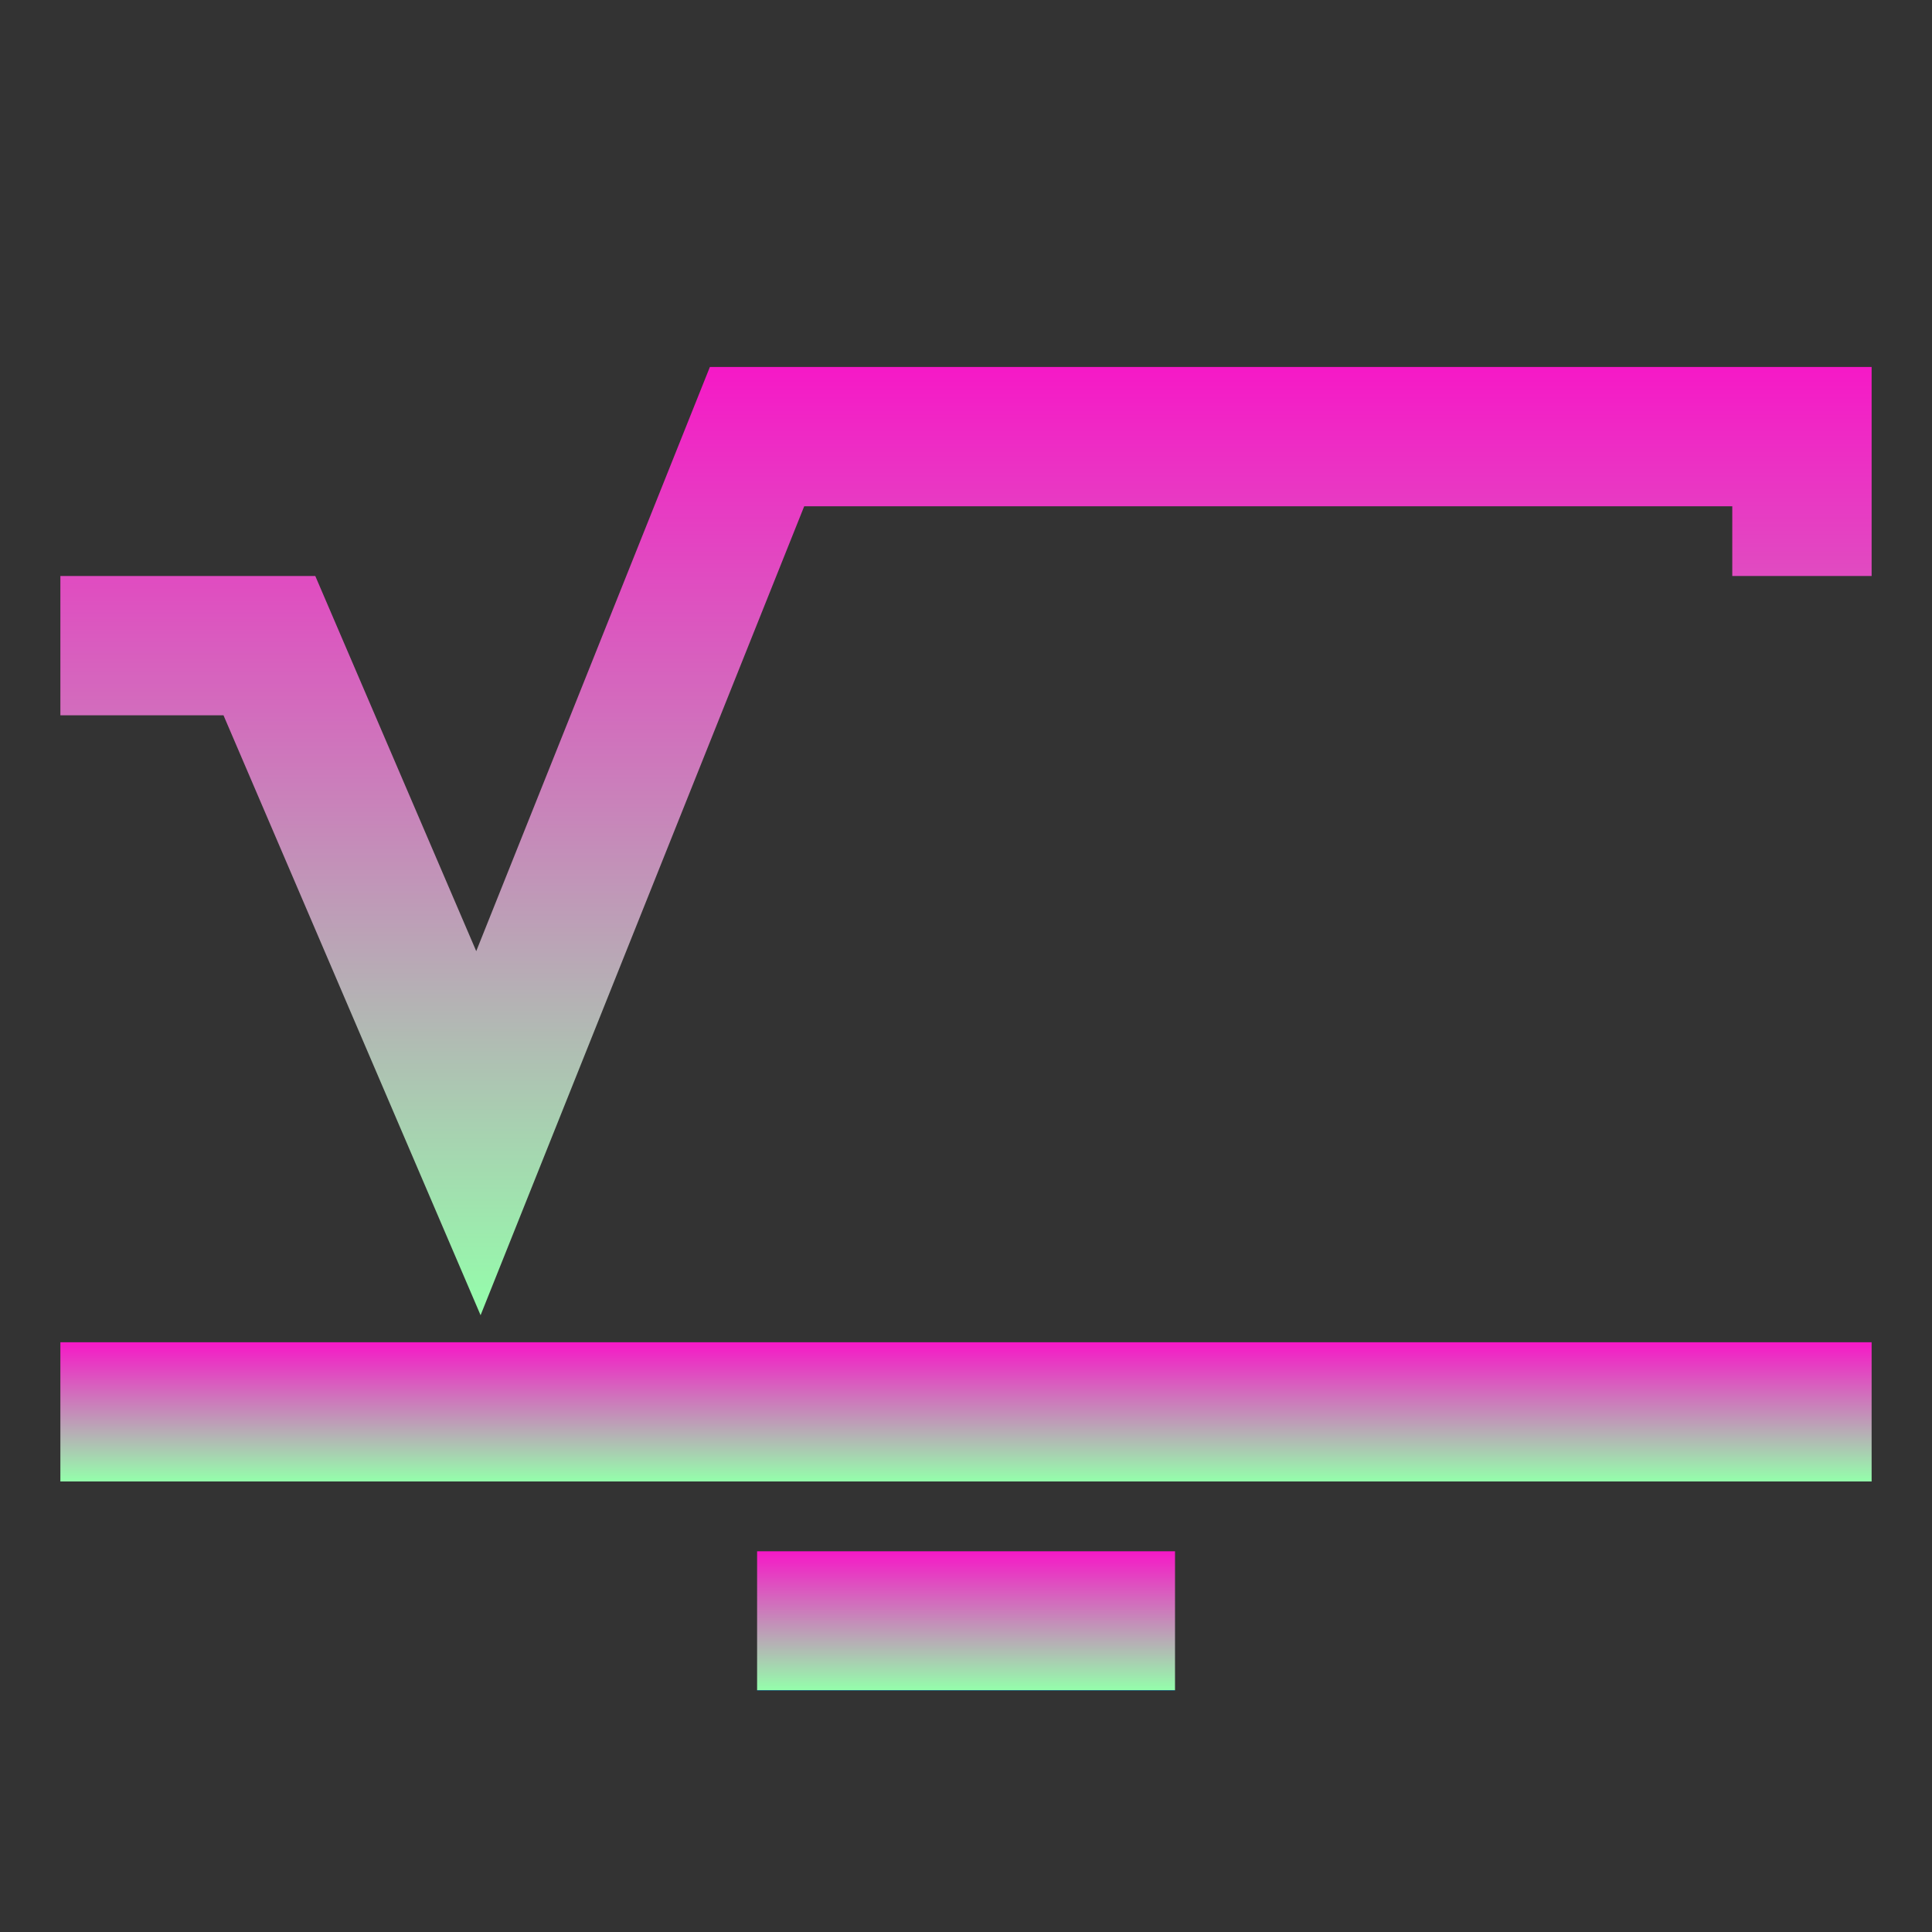 <svg xmlns="http://www.w3.org/2000/svg" width="16" height="16" version="1.1">
 <rect width="100%" height="100%" fill="#333333" stroke="none"/>
 <defs>
  <style id="current-color-scheme" type="text/css">
    .ColorScheme-Text { color: #d3dae3; } .ColorScheme-Highlight { color:#5294e2; }
  </style>
  <linearGradient id="90ssummer" x1="0%" x2="0%" y1="0%" y2="100%">
    <stop offset="0%" style="stop-color:#f618c7; stop-opacity:1"/>
    <stop offset="100%" style="stop-color:#94ffab; stop-opacity:1"/>
    <stop offset="0%" style="stop-color:#fbfd54; stop-opacity:1"/>
    <stop offset="100%" style="stop-color:#0f83ae; stop-opacity:1"/>
  </linearGradient>
 </defs>
  <path fill="url(#90ssummer)" class="ColorScheme-Text" d="M 5.879,3.039 3.944,7.877 2.611,4.77 H 0.5 v 1.154 H 1.851 L 3.98,10.892 6.66,4.193 h 7.686 v 0.577 H 15.5 v -1.731 z"/>
  <path fill="url(#90ssummer)" class="ColorScheme-Text" d="m 0.5,11.116 v 1.153 h 15 v -1.153 z"/>
  <path fill="url(#90ssummer)" class="ColorScheme-Text" d="M 6.27,12.847 V 14 h 3.461 v -1.153 z"/>
  <path fill="url(#90ssummer)" class="ColorScheme-Text" d="m 39.582,255.418 h -1.291 v 0.783 c -0.487,-0.646 -1.069,-0.921 -1.916,-0.921 -1.736,0 -2.985,1.302 -2.985,3.09 0,1.767 1.238,3.048 2.953,3.048 0.826,0 1.386,-0.265 1.947,-0.9 v 0.762 h 1.291 z m -3.059,1.154 c 1.005,0 1.725,0.751 1.725,1.82 0,0.423 -0.169,0.91 -0.423,1.206 -0.286,0.339 -0.741,0.529 -1.281,0.529 -1.027,0 -1.736,-0.699 -1.736,-1.725 0,-1.069 0.709,-1.831 1.714,-1.831 z"/>
</svg>
